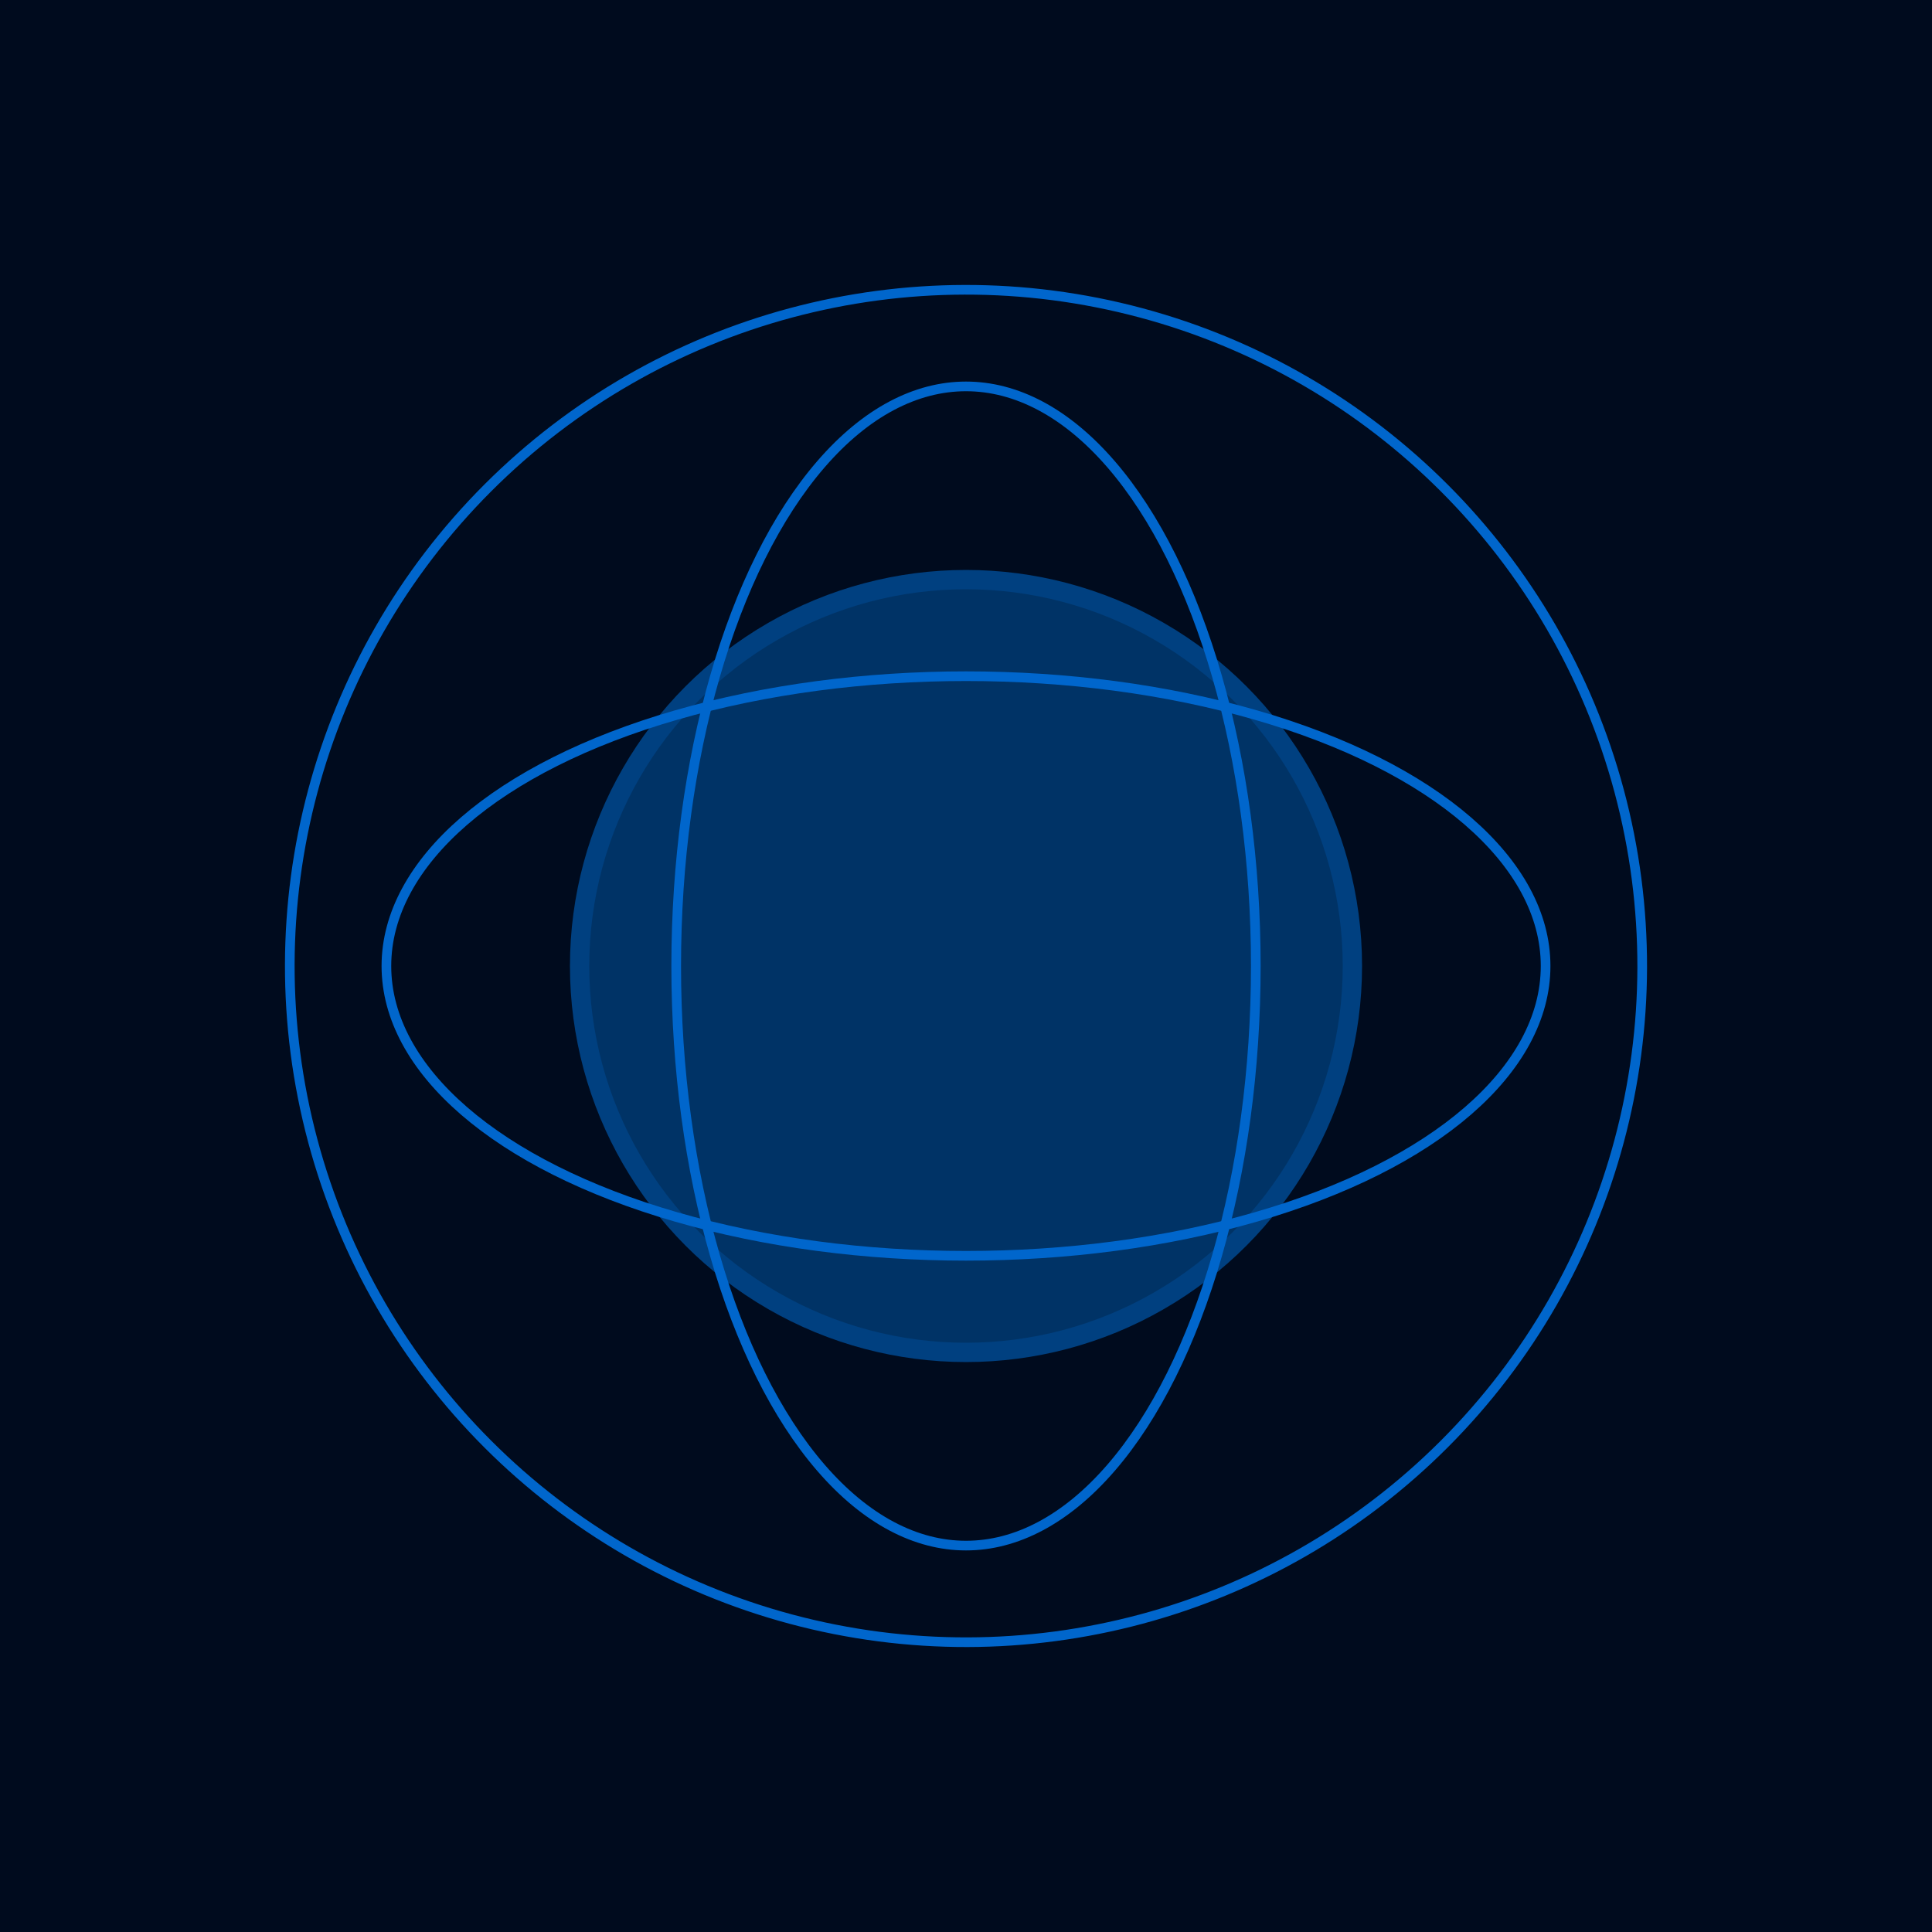<svg width="200" height="200" xmlns="http://www.w3.org/2000/svg">
  <!-- Hintergrund -->
  <rect width="100%" height="100%" fill="#000b1e" />
  
  <!-- Globus -->
  <circle cx="100" cy="100" r="40" fill="#003366" stroke="#004080" stroke-width="2" />
  
  <!-- Elektronenbahnen -->
  <ellipse cx="100" cy="100" rx="60" ry="30" fill="none" stroke="#0066cc" stroke-width="1" />
  <ellipse cx="100" cy="100" rx="30" ry="60" fill="none" stroke="#0066cc" stroke-width="1" />
  <ellipse cx="100" cy="100" rx="70" ry="70" fill="none" stroke="#0066cc" stroke-width="1" transform="rotate(45 100 100)" />
</svg>

